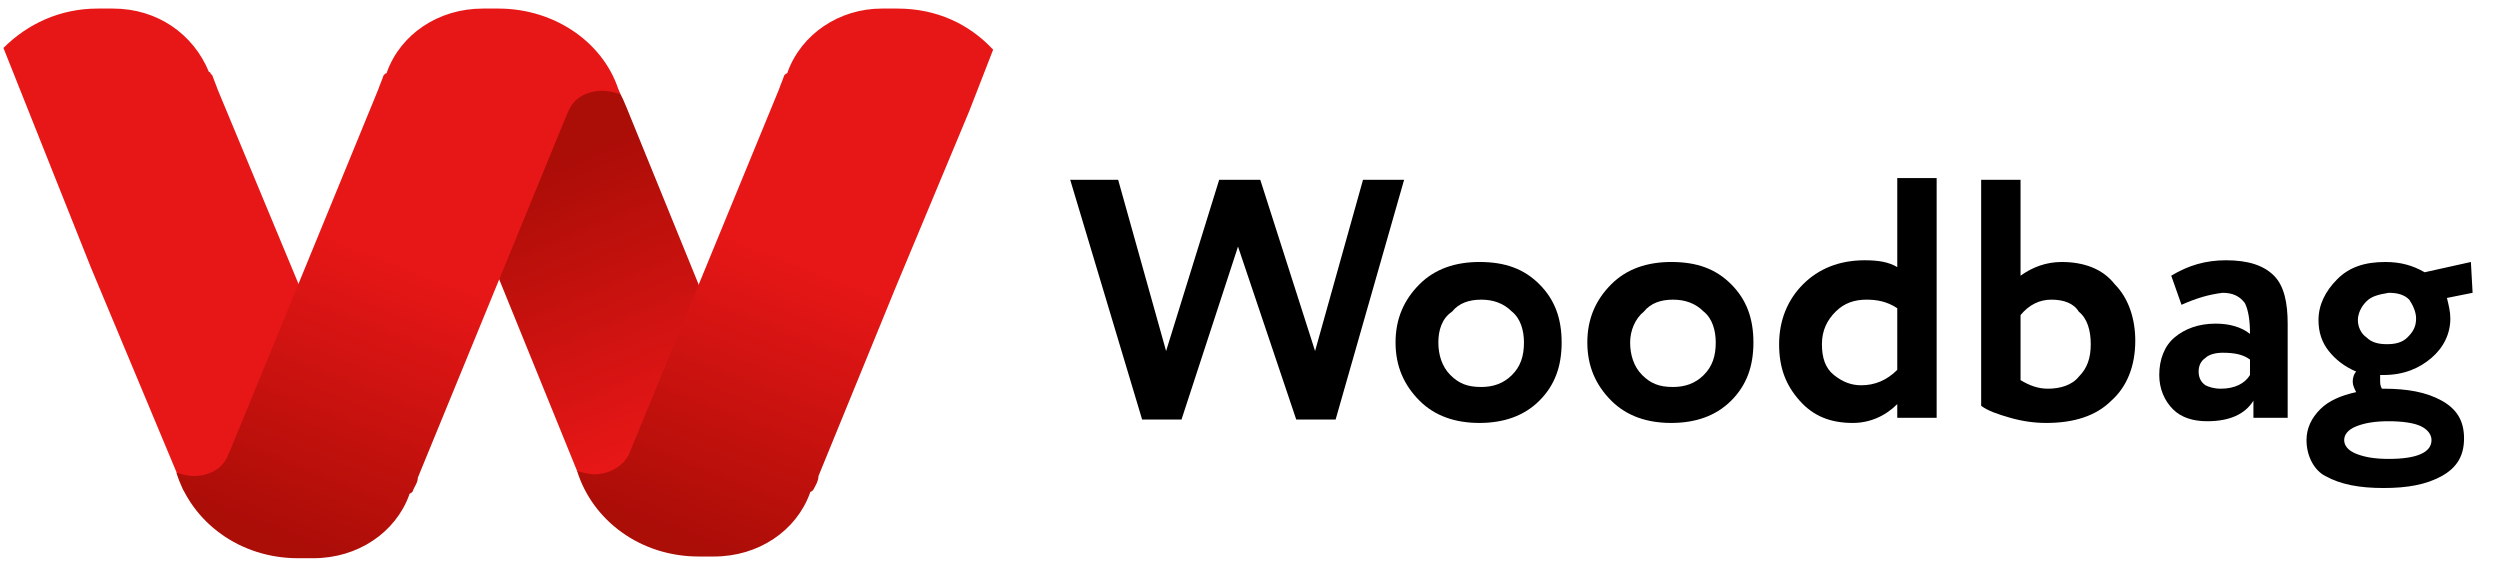 <?xml version="1.0" encoding="utf-8"?>
<!-- Generator: Adobe Illustrator 21.0.0, SVG Export Plug-In . SVG Version: 6.00 Build 0)  -->
<svg version="1.1" id="Слой_1" xmlns="http://www.w3.org/2000/svg" xmlns:xlink="http://www.w3.org/1999/xlink" x="0px" y="0px"
	 viewBox="0 0 146 33" style="enable-background:new 0 0 146 33;" xml:space="preserve">
<style type="text/css">
	.st0{fill:#E81717;}
	.st1{fill:url(#XMLID_7_);}
	.st2{fill:url(#XMLID_8_);}
	.st3{fill:url(#XMLID_11_);}
</style>
<g>
	<g>
		<path d="M82,10.5l-4,14h-2.3l-3.4-10.1L69,24.5h-2.3l-4.2-14h2.8l2.8,10l3.1-10h2.4l3.2,10l2.8-10H82z"/>
		<path d="M82.9,23.4c-0.9-0.9-1.4-2-1.4-3.4c0-1.4,0.5-2.5,1.4-3.4c0.9-0.9,2.1-1.3,3.5-1.3c1.5,0,2.6,0.4,3.5,1.3
			c0.9,0.9,1.3,2,1.3,3.4c0,1.4-0.4,2.5-1.3,3.4c-0.9,0.9-2.1,1.3-3.5,1.3C85,24.7,83.8,24.3,82.9,23.4z M84,20
			c0,0.7,0.2,1.4,0.7,1.9c0.5,0.5,1,0.7,1.8,0.7c0.7,0,1.3-0.2,1.8-0.7c0.5-0.5,0.7-1.1,0.7-1.9c0-0.7-0.2-1.4-0.7-1.8
			c-0.5-0.5-1.1-0.7-1.8-0.7c-0.7,0-1.3,0.2-1.7,0.7C84.2,18.6,84,19.3,84,20z"/>
		<path d="M94.1,23.4c-0.9-0.9-1.4-2-1.4-3.4c0-1.4,0.5-2.5,1.4-3.4c0.9-0.9,2.1-1.3,3.5-1.3c1.5,0,2.6,0.4,3.5,1.3
			c0.9,0.9,1.3,2,1.3,3.4c0,1.4-0.4,2.5-1.3,3.4c-0.9,0.9-2.1,1.3-3.5,1.3C96.2,24.7,95,24.3,94.1,23.4z M95.2,20
			c0,0.7,0.2,1.4,0.7,1.9c0.5,0.5,1,0.7,1.8,0.7c0.7,0,1.3-0.2,1.8-0.7c0.5-0.5,0.7-1.1,0.7-1.9c0-0.7-0.2-1.4-0.7-1.8
			c-0.5-0.5-1.1-0.7-1.8-0.7c-0.7,0-1.3,0.2-1.7,0.7C95.5,18.6,95.2,19.3,95.2,20z"/>
		<path d="M110.8,24.5v-0.9c-0.7,0.7-1.6,1.1-2.6,1.1c-1.3,0-2.3-0.4-3.1-1.3s-1.2-1.9-1.2-3.3c0-1.4,0.5-2.6,1.4-3.5
			c0.9-0.9,2.1-1.4,3.6-1.4c0.8,0,1.4,0.1,1.9,0.4v-5.2h2.3v14H110.8z M108.7,22.5c0.8,0,1.5-0.3,2.1-0.9V18
			c-0.6-0.4-1.2-0.5-1.8-0.5c-0.7,0-1.3,0.2-1.8,0.7c-0.5,0.5-0.8,1.1-0.8,1.9c0,0.8,0.2,1.4,0.7,1.8
			C107.6,22.3,108.1,22.5,108.7,22.5z"/>
		<path d="M115.7,23.7V10.5h2.3v5.6c0.7-0.5,1.5-0.8,2.4-0.8c1.3,0,2.4,0.4,3.1,1.3c0.8,0.8,1.2,2,1.2,3.3c0,1.5-0.5,2.7-1.4,3.5
			c-0.9,0.9-2.2,1.3-3.8,1.3c-0.7,0-1.4-0.1-2.1-0.3C116.7,24.2,116.1,24,115.7,23.7z M119.8,17.5c-0.7,0-1.3,0.3-1.8,0.9v3.8
			c0.5,0.3,1,0.5,1.6,0.5c0.7,0,1.4-0.2,1.8-0.7c0.5-0.5,0.7-1.1,0.7-1.9c0-0.8-0.2-1.5-0.7-1.9C121.1,17.7,120.5,17.5,119.8,17.5z"
			/>
		<path d="M127.4,17.8l-0.6-1.7c1-0.6,2-0.9,3.2-0.9c1.3,0,2.2,0.3,2.8,0.9c0.6,0.6,0.8,1.6,0.8,2.8v5.5h-2v-1
			c-0.5,0.8-1.4,1.2-2.7,1.2c-0.8,0-1.5-0.2-2-0.7c-0.5-0.5-0.8-1.2-0.8-2c0-0.9,0.3-1.7,0.9-2.2c0.6-0.5,1.4-0.8,2.4-0.8
			c0.8,0,1.5,0.2,2,0.6c0-0.8-0.1-1.4-0.3-1.8c-0.3-0.4-0.7-0.6-1.3-0.6C129,17.2,128.3,17.4,127.4,17.8z M129.7,22.7
			c0.8,0,1.4-0.3,1.7-0.8V21c-0.4-0.3-0.9-0.4-1.6-0.4c-0.4,0-0.8,0.1-1,0.3c-0.3,0.2-0.4,0.5-0.4,0.8c0,0.3,0.1,0.6,0.4,0.8
			C129,22.6,129.3,22.7,129.7,22.7z"/>
		<path d="M134.7,25.7c0-0.7,0.3-1.3,0.8-1.8c0.5-0.5,1.2-0.8,2.1-1c-0.1-0.2-0.2-0.4-0.2-0.6c0-0.3,0.1-0.5,0.2-0.6
			c-0.7-0.3-1.2-0.7-1.6-1.2c-0.4-0.5-0.6-1.1-0.6-1.8c0-0.9,0.4-1.7,1.1-2.4c0.7-0.7,1.6-1,2.8-1c0.9,0,1.6,0.2,2.3,0.6l2.7-0.6
			l0.1,1.8l-1.5,0.3c0.1,0.4,0.2,0.8,0.2,1.2c0,0.9-0.4,1.7-1.1,2.3c-0.7,0.6-1.6,1-2.8,1h-0.2c0,0.1,0,0.2,0,0.3
			c0,0.2,0,0.3,0.1,0.5h0.1c1.4,0,2.5,0.2,3.4,0.7c0.9,0.5,1.3,1.2,1.3,2.2c0,1-0.4,1.7-1.3,2.2c-0.9,0.5-2,0.7-3.4,0.7
			c-1.4,0-2.5-0.2-3.4-0.7C135.2,27.5,134.7,26.7,134.7,25.7z M136.9,25.7c0,0.3,0.2,0.6,0.7,0.8c0.5,0.2,1.1,0.3,1.9,0.3
			c1.7,0,2.5-0.4,2.5-1.1c0-0.3-0.2-0.6-0.6-0.8c-0.4-0.2-1.1-0.3-1.9-0.3c-0.8,0-1.4,0.1-1.9,0.3C137.1,25.1,136.9,25.4,136.9,25.7
			z M138.2,17.6c-0.3,0.3-0.5,0.7-0.5,1.1c0,0.4,0.2,0.8,0.5,1c0.3,0.3,0.7,0.4,1.2,0.4c0.5,0,0.9-0.1,1.2-0.4
			c0.3-0.3,0.5-0.6,0.5-1.1c0-0.4-0.2-0.8-0.4-1.1c-0.3-0.3-0.7-0.4-1.2-0.4C138.9,17.2,138.5,17.3,138.2,17.6z"/>
	</g>
	<g id="XMLID_2_">
		<g id="XMLID_3_">
			<path id="XMLID_10_" class="st0" d="M21.6,26.6L12.7,5.2h0c-0.1-0.3-0.2-0.5-0.3-0.8l-0.1-0.1l0,0c0,0,0-0.1-0.1-0.1
				c-0.9-2.2-3-3.7-5.6-3.7c-0.1,0-0.3,0-0.4,0c-0.2,0-0.3,0-0.5,0c-2.2,0-4.1,0.9-5.5,2.3l5.1,12.8l5.1,12.2h0
				c0.1,0.3,0.2,0.5,0.3,0.8l0.1,0.1C10.9,28.7,22,27.3,21.6,26.6z"/>
			<g id="XMLID_5_">
				<linearGradient id="XMLID_7_" gradientUnits="userSpaceOnUse" x1="38.96" y1="26.159" x2="32.109" y2="9.491">
					<stop  offset="0" style="stop-color:#E81717"/>
					<stop  offset="1" style="stop-color:#AB0D07"/>
				</linearGradient>
				<path id="XMLID_9_" class="st1" d="M36.6,6.3c-1.1-2.8-3.4-4.8-6.2-5.5L25,6.1l8.7,21.4l2.2,2l8.6-3.8L36.6,6.3z"/>
				<linearGradient id="XMLID_8_" gradientUnits="userSpaceOnUse" x1="17.267" y1="31.922" x2="23.89" y2="15.024">
					<stop  offset="0" style="stop-color:#AB0D07"/>
					<stop  offset="1" style="stop-color:#E81717"/>
				</linearGradient>
				<path id="XMLID_6_" class="st2" d="M29.1,0.5c-0.2,0-0.3,0-0.5,0c-0.1,0-0.3,0-0.4,0c-2.6,0-4.8,1.5-5.6,3.7c0,0,0,0.1-0.1,0.1
					l0,0l-0.1,0.1c-0.1,0.3-0.2,0.5-0.3,0.8h0l-8.7,21.2c-0.1,0.2-0.2,0.5-0.4,0.7c-0.4,0.5-1.1,0.7-1.7,0.7c-0.3,0-0.7-0.1-1-0.2
					l0,0c0.9,2.9,3.7,5,7.1,5c0.2,0,0.3,0,0.5,0c0.1,0,0.3,0,0.4,0c2.6,0,4.8-1.5,5.6-3.7c0,0,0-0.1,0.1-0.1l0,0l0.1-0.1
					c0.1-0.3,0.3-0.5,0.3-0.8h0l8.7-21.2c0.1-0.2,0.2-0.5,0.4-0.7c0.4-0.5,1.1-0.7,1.7-0.7c0.3,0,0.7,0.1,1,0.2l0,0
					C35.4,2.6,32.5,0.5,29.1,0.5z"/>
			</g>
			<linearGradient id="XMLID_11_" gradientUnits="userSpaceOnUse" x1="39.488" y1="31.483" x2="46.109" y2="14.586">
				<stop  offset="0" style="stop-color:#AB0D07"/>
				<stop  offset="1" style="stop-color:#E81717"/>
			</linearGradient>
			<path id="XMLID_4_" class="st3" d="M52.3,16.8L52.3,16.8l4.3-10.3c0,0,0,0,0,0L58,2.9c-1.4-1.5-3.3-2.4-5.6-2.4
				c-0.2,0-0.3,0-0.5,0c-0.1,0-0.3,0-0.4,0C49,0.5,46.8,2,46,4.2c0,0,0,0.1-0.1,0.1l0,0l-0.1,0.1c-0.1,0.3-0.2,0.5-0.3,0.8h0
				l-8.8,21.4c-0.4,0.7-1.2,1.1-2,1.1c-0.3,0-0.7-0.1-1-0.2l0,0c0.9,2.9,3.7,5,7.1,5c0.2,0,0.3,0,0.5,0c0.1,0,0.3,0,0.4,0
				c2.6,0,4.8-1.5,5.6-3.7c0,0,0-0.1,0.1-0.1l0,0l0.1-0.1c0.1-0.2,0.3-0.5,0.3-0.8h0L52.3,16.8L52.3,16.8z"/>
		</g>
	</g>
</g>
</svg>
